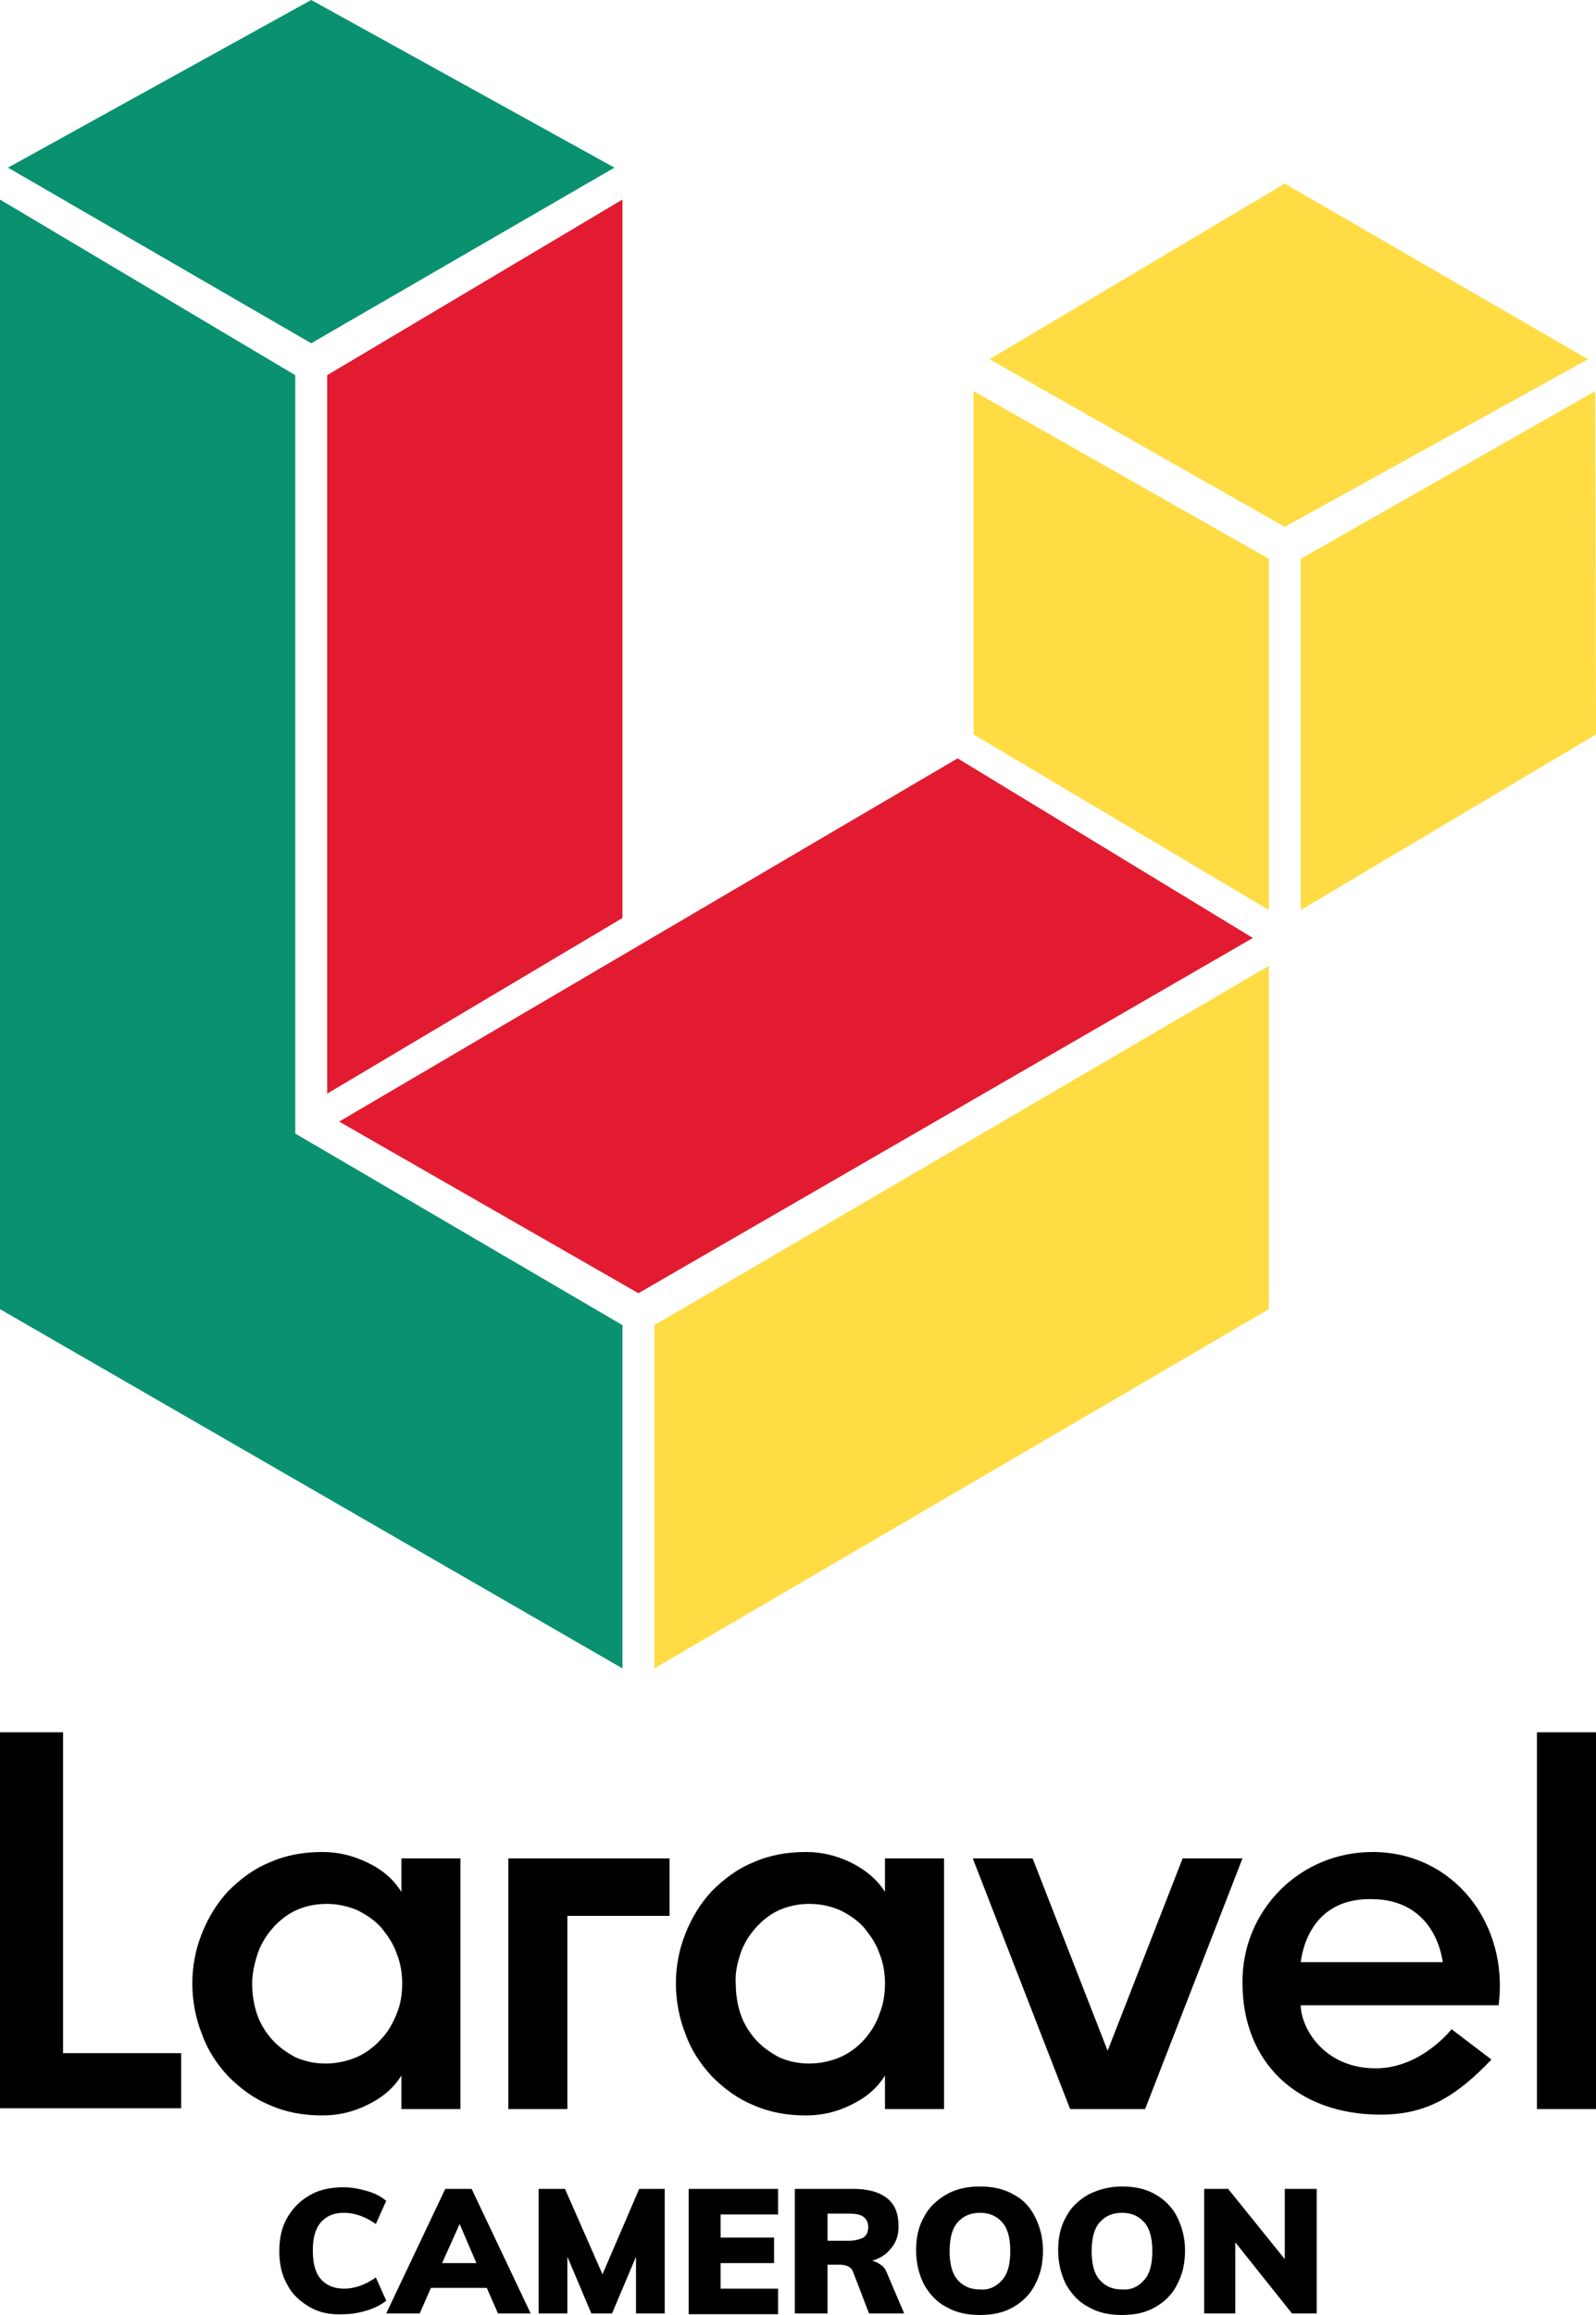 <svg xmlns="http://www.w3.org/2000/svg" width="200" height="290" viewBox="0 0 200 290">
    <title>Cameroon Logomark</title>
    <style>.green{fill:#099170}.red{fill:#e21b30}.yellow{fill:#ffdc44}</style>
    <path role="TL" class="green" d="M1 21l38 22 38-22-38-21z"/>
    <path role="TR" class="yellow" d="M124 45l37 21 38-21-38-22z"/>
    <path role="OL" class="green" d="M0 164l78 45v-43l-41-24v-95l-37-22z"/>
    <path role="OR" class="yellow" d="M163 70v44l37-22-.1-43z"/>
    <path role="OB" class="yellow" d="M82 166v43l77-45v-43z"/>
    <path role="IL" class="red" d="M41 47v90l37-22v-90z"/>
    <path role="IR" class="yellow" d="M122 92l37 22v-44l-37-21z"/>
    <path role="IB" class="red" d="M42.5 140.5l37.5 21.5 77-44.5-37-22.5z"/>
    <path fill-rule="evenodd" clip-rule="evenodd" d="M7.9 217v40.2h14.8v6.9h-22.7v-47.1h7.9zm42.4 20v-4.2h7.4v31.4h-7.4v-4.2c-1 1.6-2.4 2.8-4.3 3.7-1.8.9-3.7 1.3-5.6 1.3-2.4 0-4.6-.4-6.6-1.3-2-.8-3.7-2.1-5.2-3.6-1.4-1.5-2.6-3.3-3.3-5.3-.8-2-1.2-4.2-1.2-6.3 0-2.2.4-4.3 1.2-6.3.8-2 1.9-3.8 3.3-5.3 1.5-1.5 3.2-2.8 5.2-3.6 2-.9 4.2-1.3 6.6-1.3 1.9 0 3.7.4 5.6 1.3 1.9.9 3.3 2.1 4.3 3.7zm-.6 15.3c.5-1.2.7-2.5.7-3.8 0-1.3-.2-2.6-.7-3.8-.4-1.2-1.1-2.2-1.9-3.2-.8-.9-1.8-1.6-3-2.2-1.2-.5-2.4-.8-3.9-.8-1.4 0-2.7.3-3.8.8-1.1.5-2.1 1.3-2.9 2.2-.8.9-1.5 2-1.9 3.2-.4 1.2-.7 2.5-.7 3.8 0 1.3.2 2.6.6 3.8.4 1.2 1.1 2.3 1.9 3.2.8.9 1.8 1.6 2.9 2.2 1.1.5 2.4.8 3.8.8s2.7-.3 3.9-.8c1.1-.5 2.1-1.2 3-2.2.9-.9 1.5-2 2-3.2zm14 11.9v-31.4h20.2v7.2h-12.8v24.2h-7.4zm47.2-27.2v-4.2h7.4v31.4h-7.4v-4.2c-1 1.6-2.4 2.8-4.3 3.7-1.8.9-3.7 1.3-5.6 1.3-2.4 0-4.6-.4-6.6-1.3-2-.8-3.7-2.1-5.2-3.6-1.4-1.5-2.6-3.3-3.3-5.3-.8-2-1.2-4.2-1.2-6.3 0-2.2.4-4.3 1.2-6.3.8-2 1.9-3.8 3.3-5.3 1.5-1.5 3.2-2.8 5.2-3.6 2-.9 4.2-1.3 6.6-1.3 1.9 0 3.7.4 5.6 1.3 1.8.9 3.3 2.1 4.3 3.7zm-.7 15.3c.5-1.2.7-2.5.7-3.8 0-1.3-.2-2.6-.7-3.8-.4-1.2-1.1-2.2-1.9-3.2-.8-.9-1.8-1.6-3-2.2-1.2-.5-2.4-.8-3.9-.8-1.4 0-2.7.3-3.8.8-1.1.5-2.1 1.3-2.9 2.2-.8.9-1.5 2-1.9 3.2-.4 1.2-.7 2.5-.6 3.8 0 1.3.2 2.6.6 3.8.4 1.2 1.1 2.3 1.9 3.2.8.9 1.8 1.6 2.9 2.2 1.1.5 2.4.8 3.8.8s2.7-.3 3.9-.8c1.1-.5 2.1-1.2 3-2.2.8-.9 1.5-2 1.9-3.2zm38-19.5h7.5l-12.2 31.4h-9.4l-12.2-31.4h7.5l9.4 24.1 9.4-24.1zm23.8-.8c10.1 0 17.1 8.9 15.8 19.2h-24.8c0 2.7 2.8 7.9 9.4 7.9 5.7 0 9.5-4.9 9.5-4.9l5 3.8c-4.5 4.7-8.2 6.9-13.9 6.9-10.3 0-17.3-6.4-17.3-16.5-.1-9 7.1-16.4 16.3-16.4zm-9 13.8h17.8c-.1-.6-1-7.9-9-7.9-7.9-.1-8.7 7.2-8.8 7.9zm29.6 18.4v-47.2h7.4v47.2h-7.4z"/>
    <path d="M38.8 289c-1.2-.7-2.2-1.6-2.8-2.8-.7-1.2-1-2.6-1-4.2s.3-3 1-4.2c.7-1.2 1.6-2.1 2.8-2.8 1.2-.7 2.6-1 4.3-1 1 0 2 .2 3 .5s1.7.7 2.3 1.2l-1.3 2.9c-1.3-.9-2.6-1.4-4-1.4-1.3 0-2.2.4-2.9 1.2-.7.8-1 2-1 3.5 0 1.6.3 2.8 1 3.6.7.8 1.7 1.2 2.9 1.2 1.4 0 2.7-.5 4-1.4l1.3 2.9c-.6.5-1.4.9-2.3 1.2-1 .3-2 .5-3 .5-1.7.1-3.1-.2-4.3-.9zM62.4 289.8l-1.4-3.2h-7l-1.4 3.2h-4.2l7.4-15.6h3.3l7.4 15.6h-4.1zm-7-6.3h4.3l-2.1-4.9-2.2 4.9zM80.1 274.2h3.2v15.6h-3.6v-7.1l-3 7.1h-2.6l-3-7.1v7.1h-3.6v-15.6h3.3l4.7 10.7 4.6-10.7zM86.3 289.8v-15.6h11.2v3.2h-7.2v2.9h6.7v3.2h-6.7v3.2h7.2v3.2h-11.2zM113.3 289.8h-4.4l-2-5.2c-.2-.6-.8-.9-1.7-.9h-1.5v6.1h-4.1v-15.6h7.3c1.9 0 3.3.4 4.3 1.2 1 .8 1.4 2 1.4 3.5 0 1.1-.3 2-.9 2.7-.6.8-1.4 1.3-2.4 1.6.4.1.8.3 1.2.6.4.3.6.8.8 1.3l2 4.7zm-5.1-9.5c.4-.3.6-.7.6-1.3 0-.6-.2-1-.6-1.3-.4-.3-1-.4-1.9-.4h-2.6v3.4h2.6c.9 0 1.5-.2 1.9-.4zM118.6 289c-1.2-.6-2.1-1.6-2.8-2.8-.6-1.2-1-2.6-1-4.3 0-1.6.3-3 1-4.2.6-1.2 1.6-2.1 2.8-2.8s2.6-1 4.2-1 3 .3 4.2 1c1.2.6 2.1 1.6 2.7 2.8.6 1.2 1 2.6 1 4.2s-.3 3-1 4.3c-.6 1.2-1.5 2.1-2.7 2.8-1.2.7-2.6 1-4.2 1s-3-.3-4.2-1zm7-3.4c.7-.8 1-2 1-3.6s-.3-2.8-1-3.6c-.7-.8-1.6-1.2-2.8-1.2-1.2 0-2.1.4-2.8 1.2-.7.8-1 2-1 3.6s.3 2.8 1 3.6c.7.8 1.6 1.2 2.8 1.2 1.2.1 2.1-.4 2.8-1.2zM136.4 289c-1.2-.6-2.1-1.6-2.8-2.8-.6-1.2-1-2.6-1-4.3 0-1.6.3-3 1-4.2.6-1.2 1.6-2.1 2.8-2.8 1.2-.6 2.6-1 4.2-1s3 .3 4.2 1 2.1 1.6 2.7 2.8c.6 1.2 1 2.6 1 4.2s-.3 3-1 4.3c-.6 1.2-1.5 2.1-2.7 2.8-1.2.7-2.6 1-4.2 1s-3-.3-4.2-1zm7-3.4c.7-.8 1-2 1-3.6s-.3-2.8-1-3.6c-.7-.8-1.6-1.2-2.8-1.2-1.2 0-2.1.4-2.8 1.2-.7.8-1 2-1 3.6s.3 2.8 1 3.6c.7.8 1.6 1.2 2.8 1.2 1.2.1 2.1-.4 2.8-1.2zM161.1 274.2h3.9v15.6h-3.1l-7.1-8.9v8.9h-3.9v-15.6h3l7.1 8.8v-8.8z"/>
</svg>
